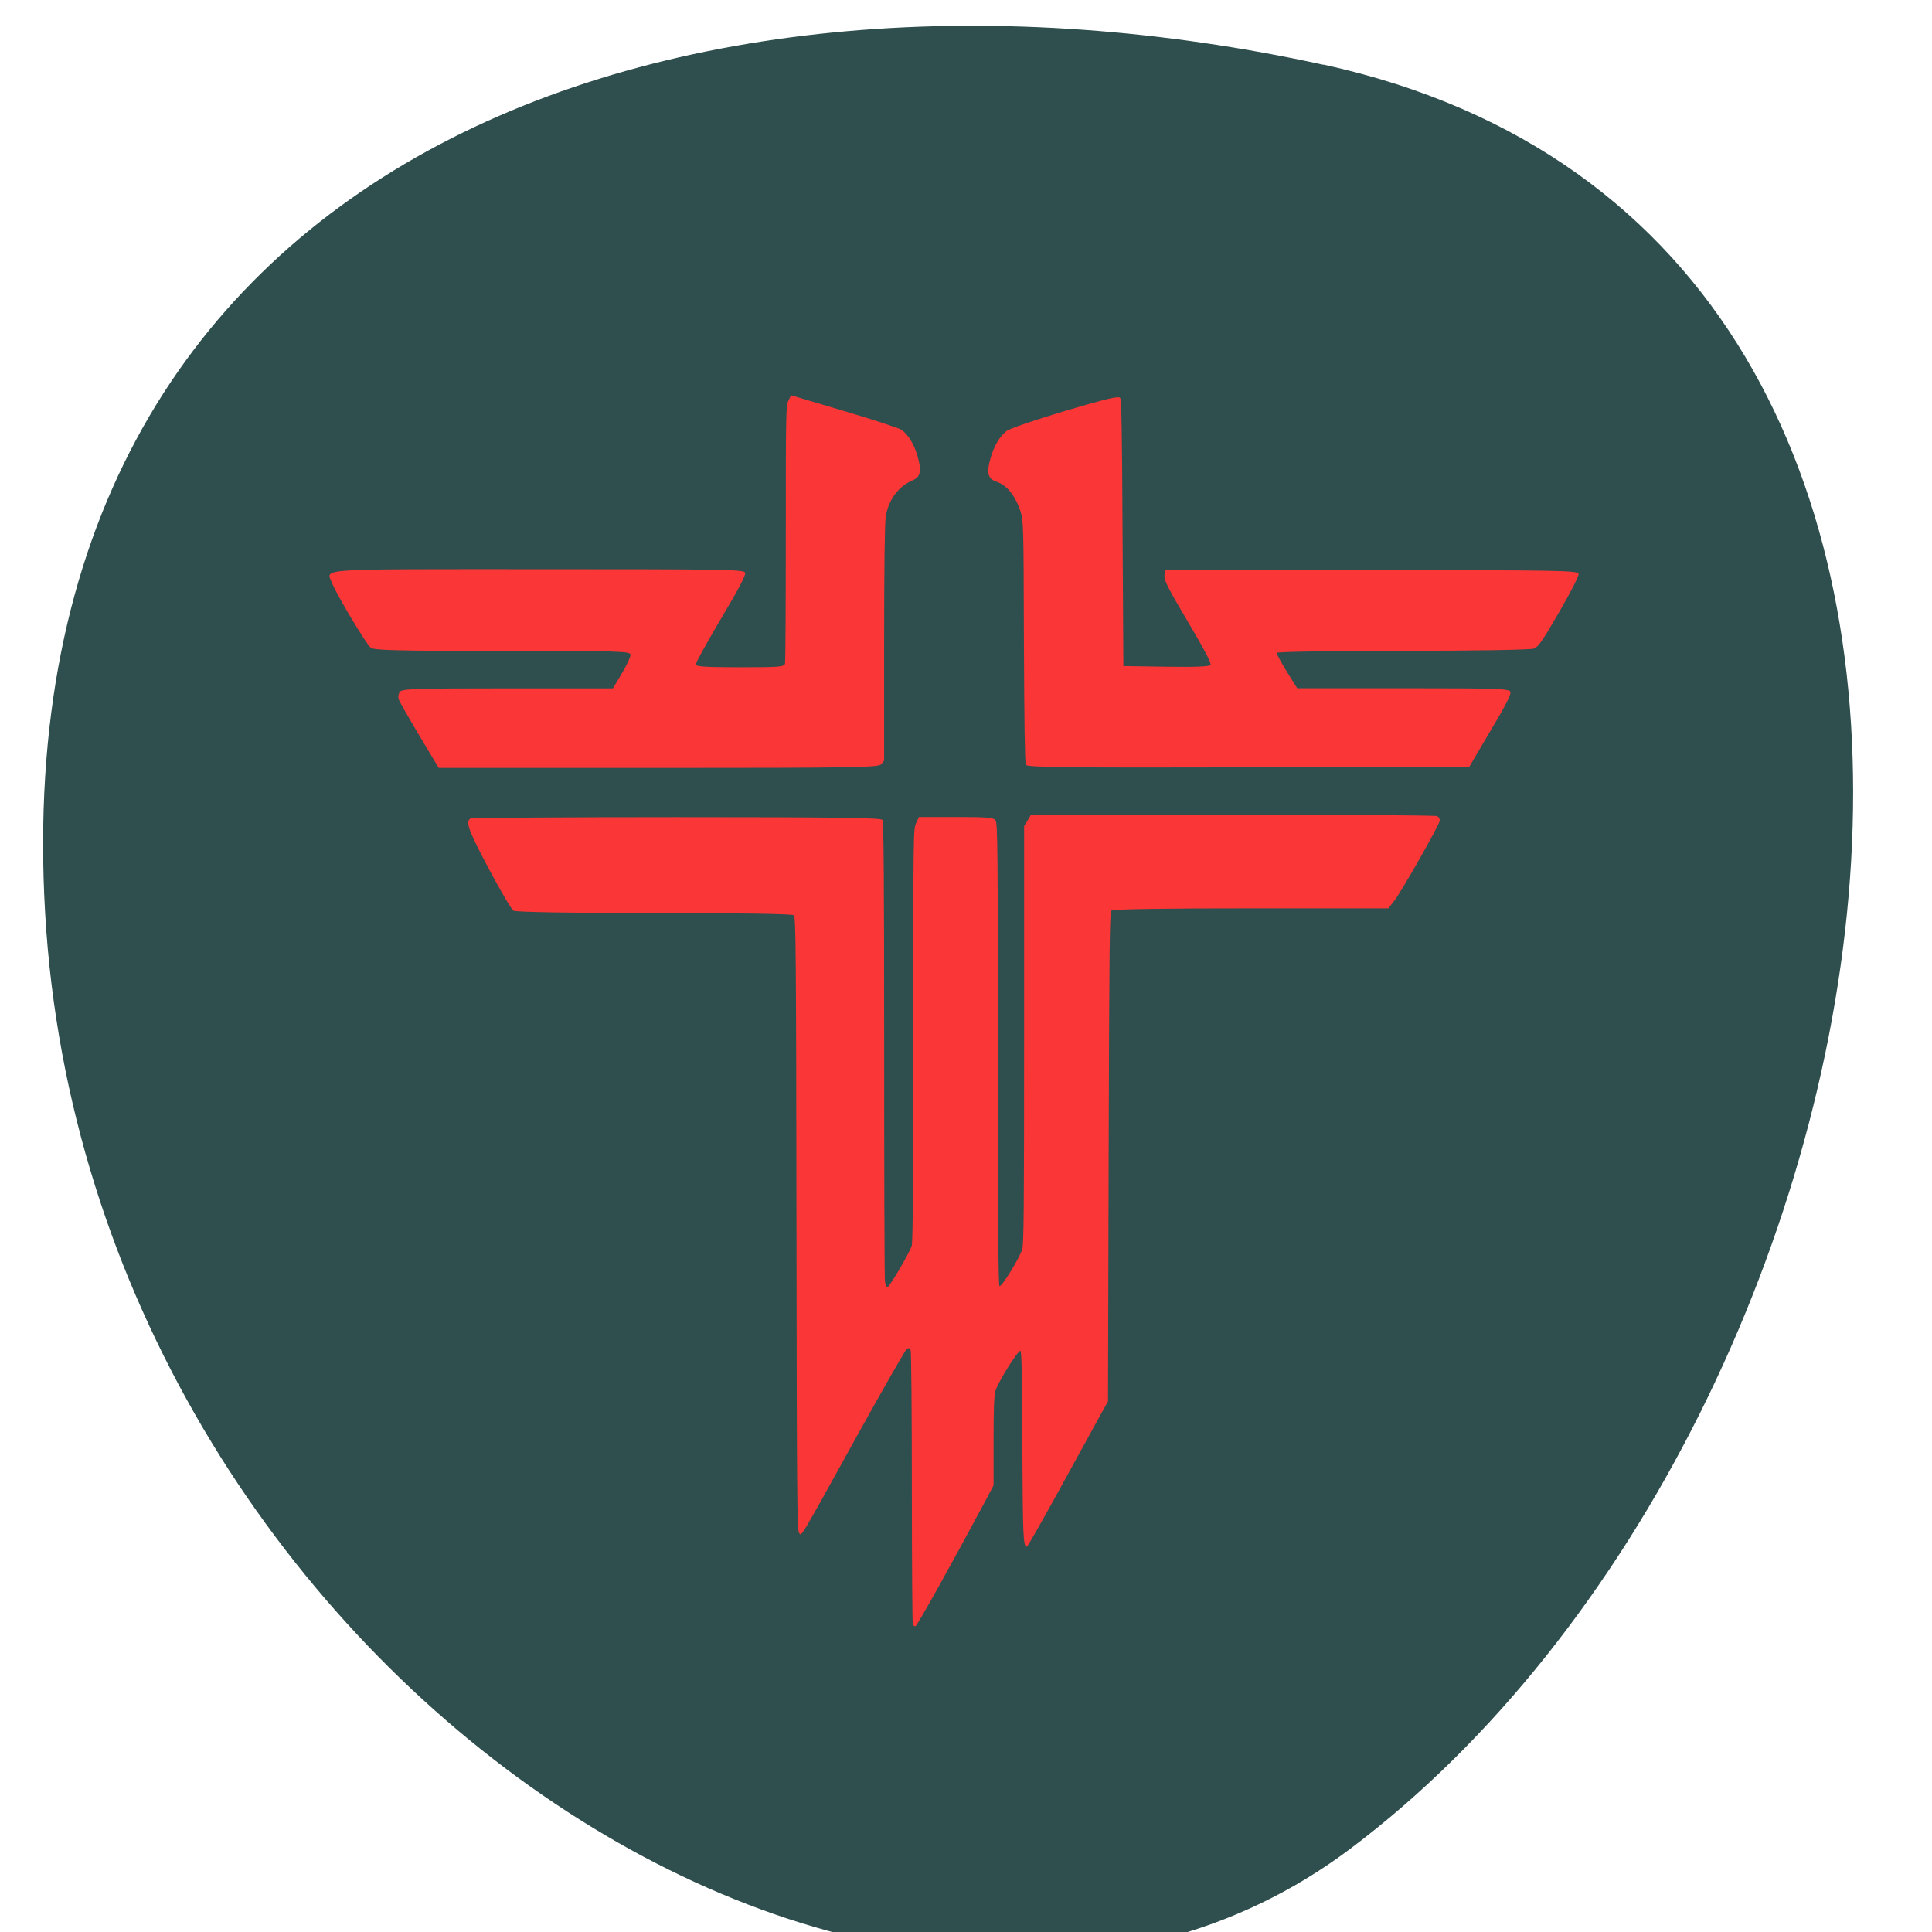 <svg xmlns="http://www.w3.org/2000/svg" viewBox="0 0 48 48"><path d="m 32.883 1.605 c 19.832 4.336 14.906 33.641 0.648 44.34 c -11.359 8.523 -31.32 -4.363 -32.41 -23.266 c -1.094 -18.906 15.844 -24.551 31.762 -21.07" fill="#2f4e4e"/><path d="m 19.652 9.82 l -0.063 0.133 c -0.063 0.125 -0.066 0.309 -0.066 3.285 c 0 1.738 -0.008 3.199 -0.02 3.25 c -0.02 0.082 -0.148 0.09 -1.121 0.09 c -0.848 0 -1.098 -0.016 -1.098 -0.07 c 0 -0.039 0.281 -0.547 0.625 -1.129 c 0.445 -0.75 0.621 -1.082 0.605 -1.148 c -0.02 -0.082 -0.484 -0.09 -5.133 -0.09 c -5.617 0 -5.273 -0.023 -5.137 0.332 c 0.117 0.301 0.859 1.539 0.969 1.621 c 0.094 0.063 0.676 0.078 3.281 0.078 c 2.938 0 3.172 0.008 3.172 0.098 c 0 0.055 -0.098 0.262 -0.219 0.465 l -0.219 0.367 h -2.621 c -2.336 0 -2.629 0.012 -2.676 0.09 c -0.039 0.066 -0.043 0.121 -0.023 0.191 c 0.02 0.051 0.25 0.457 0.512 0.895 l 0.48 0.801 h 5.457 c 4.887 0 5.465 -0.012 5.535 -0.09 l 0.074 -0.094 v -2.914 c 0 -1.875 0.016 -2.996 0.039 -3.137 c 0.07 -0.434 0.309 -0.754 0.676 -0.914 c 0.191 -0.078 0.219 -0.238 0.113 -0.605 c -0.082 -0.285 -0.23 -0.531 -0.398 -0.648 c -0.059 -0.039 -0.699 -0.25 -1.426 -0.465 m 6.816 -0.34 c -0.117 -0.008 -0.461 0.082 -1.332 0.34 c -0.781 0.234 -1.383 0.441 -1.453 0.5 c -0.172 0.145 -0.293 0.352 -0.379 0.629 c -0.121 0.402 -0.086 0.555 0.141 0.629 c 0.254 0.082 0.465 0.348 0.594 0.746 c 0.07 0.23 0.074 0.285 0.082 3.223 c 0.008 2.043 0.023 3.01 0.047 3.063 c 0.031 0.063 1.039 0.074 5.527 0.063 l 5.492 -0.016 l 0.52 -0.883 c 0.375 -0.625 0.516 -0.906 0.504 -0.973 c -0.02 -0.082 -0.273 -0.094 -2.664 -0.094 h -2.637 l -0.258 -0.414 c -0.141 -0.23 -0.254 -0.438 -0.254 -0.465 c 0 -0.027 1.406 -0.051 3.125 -0.051 c 1.727 0 3.188 -0.023 3.266 -0.055 c 0.113 -0.043 0.215 -0.188 0.629 -0.906 c 0.297 -0.512 0.488 -0.891 0.484 -0.949 c -0.012 -0.086 -0.453 -0.094 -5.145 -0.094 h -5.133 l -0.012 0.141 c -0.008 0.113 0.098 0.324 0.586 1.145 c 0.41 0.695 0.586 1.027 0.559 1.07 c -0.023 0.039 -0.398 0.055 -1.102 0.043 l -1.063 -0.016 l -0.02 -3.293 c -0.012 -2.535 -0.027 -3.313 -0.059 -3.367 c -0.008 -0.012 -0.023 -0.02 -0.051 -0.02 m -2.164 10.371 l -0.086 0.145 l -0.086 0.141 v 5.176 c 0 4.371 -0.008 5.203 -0.047 5.336 c -0.074 0.234 -0.523 0.961 -0.566 0.914 c -0.027 -0.027 -0.039 -1.656 -0.039 -5.754 c 0 -5.117 -0.008 -5.727 -0.055 -5.809 c -0.047 -0.078 -0.184 -0.09 -0.98 -0.09 h -0.926 l -0.07 0.152 c -0.07 0.152 -0.07 0.184 -0.07 5.262 c 0 3.633 -0.012 5.145 -0.039 5.238 c -0.051 0.172 -0.555 1.027 -0.602 1.027 c -0.023 0 -0.051 -0.059 -0.063 -0.133 c -0.012 -0.07 -0.02 -2.668 -0.02 -5.77 c 0 -4.305 -0.012 -5.652 -0.043 -5.703 c -0.031 -0.055 -1.215 -0.07 -5.113 -0.07 c -2.789 0 -5.094 0.016 -5.125 0.035 c -0.125 0.082 -0.047 0.301 0.465 1.262 c 0.285 0.535 0.559 1 0.605 1.027 c 0.051 0.035 1.438 0.059 3.504 0.059 c 2.09 0 3.434 0.02 3.465 0.055 c 0.047 0.047 0.055 0.973 0.063 7.66 c 0.008 6.734 0.016 7.617 0.063 7.68 c 0.066 0.094 -0.023 0.242 1.41 -2.348 c 0.645 -1.164 1.207 -2.148 1.25 -2.191 c 0.066 -0.063 0.086 -0.063 0.113 0.008 c 0.016 0.051 0.031 1.496 0.031 3.43 c 0 1.844 0.012 3.363 0.023 3.387 c 0.012 0.02 0.043 0.039 0.066 0.039 c 0.035 0 0.895 -1.539 1.73 -3.102 l 0.211 -0.398 v -1.098 c 0 -0.84 0.012 -1.141 0.051 -1.262 c 0.066 -0.215 0.563 -1.012 0.617 -0.98 c 0.027 0.016 0.043 0.625 0.047 2.363 c 0.012 2.27 0.02 2.5 0.113 2.5 c 0.016 0 0.422 -0.711 0.898 -1.582 c 0.477 -0.871 0.926 -1.684 0.992 -1.805 l 0.125 -0.223 l 0.016 -6.07 c 0.016 -5.313 0.023 -6.078 0.07 -6.125 c 0.031 -0.035 1.375 -0.055 3.465 -0.055 h 3.414 l 0.133 -0.168 c 0.164 -0.195 1.129 -1.895 1.145 -2.01 c 0.004 -0.043 -0.023 -0.094 -0.07 -0.113 c -0.043 -0.02 -2.328 -0.035 -5.082 -0.035 h -5" fill="#fb3636"/></svg>